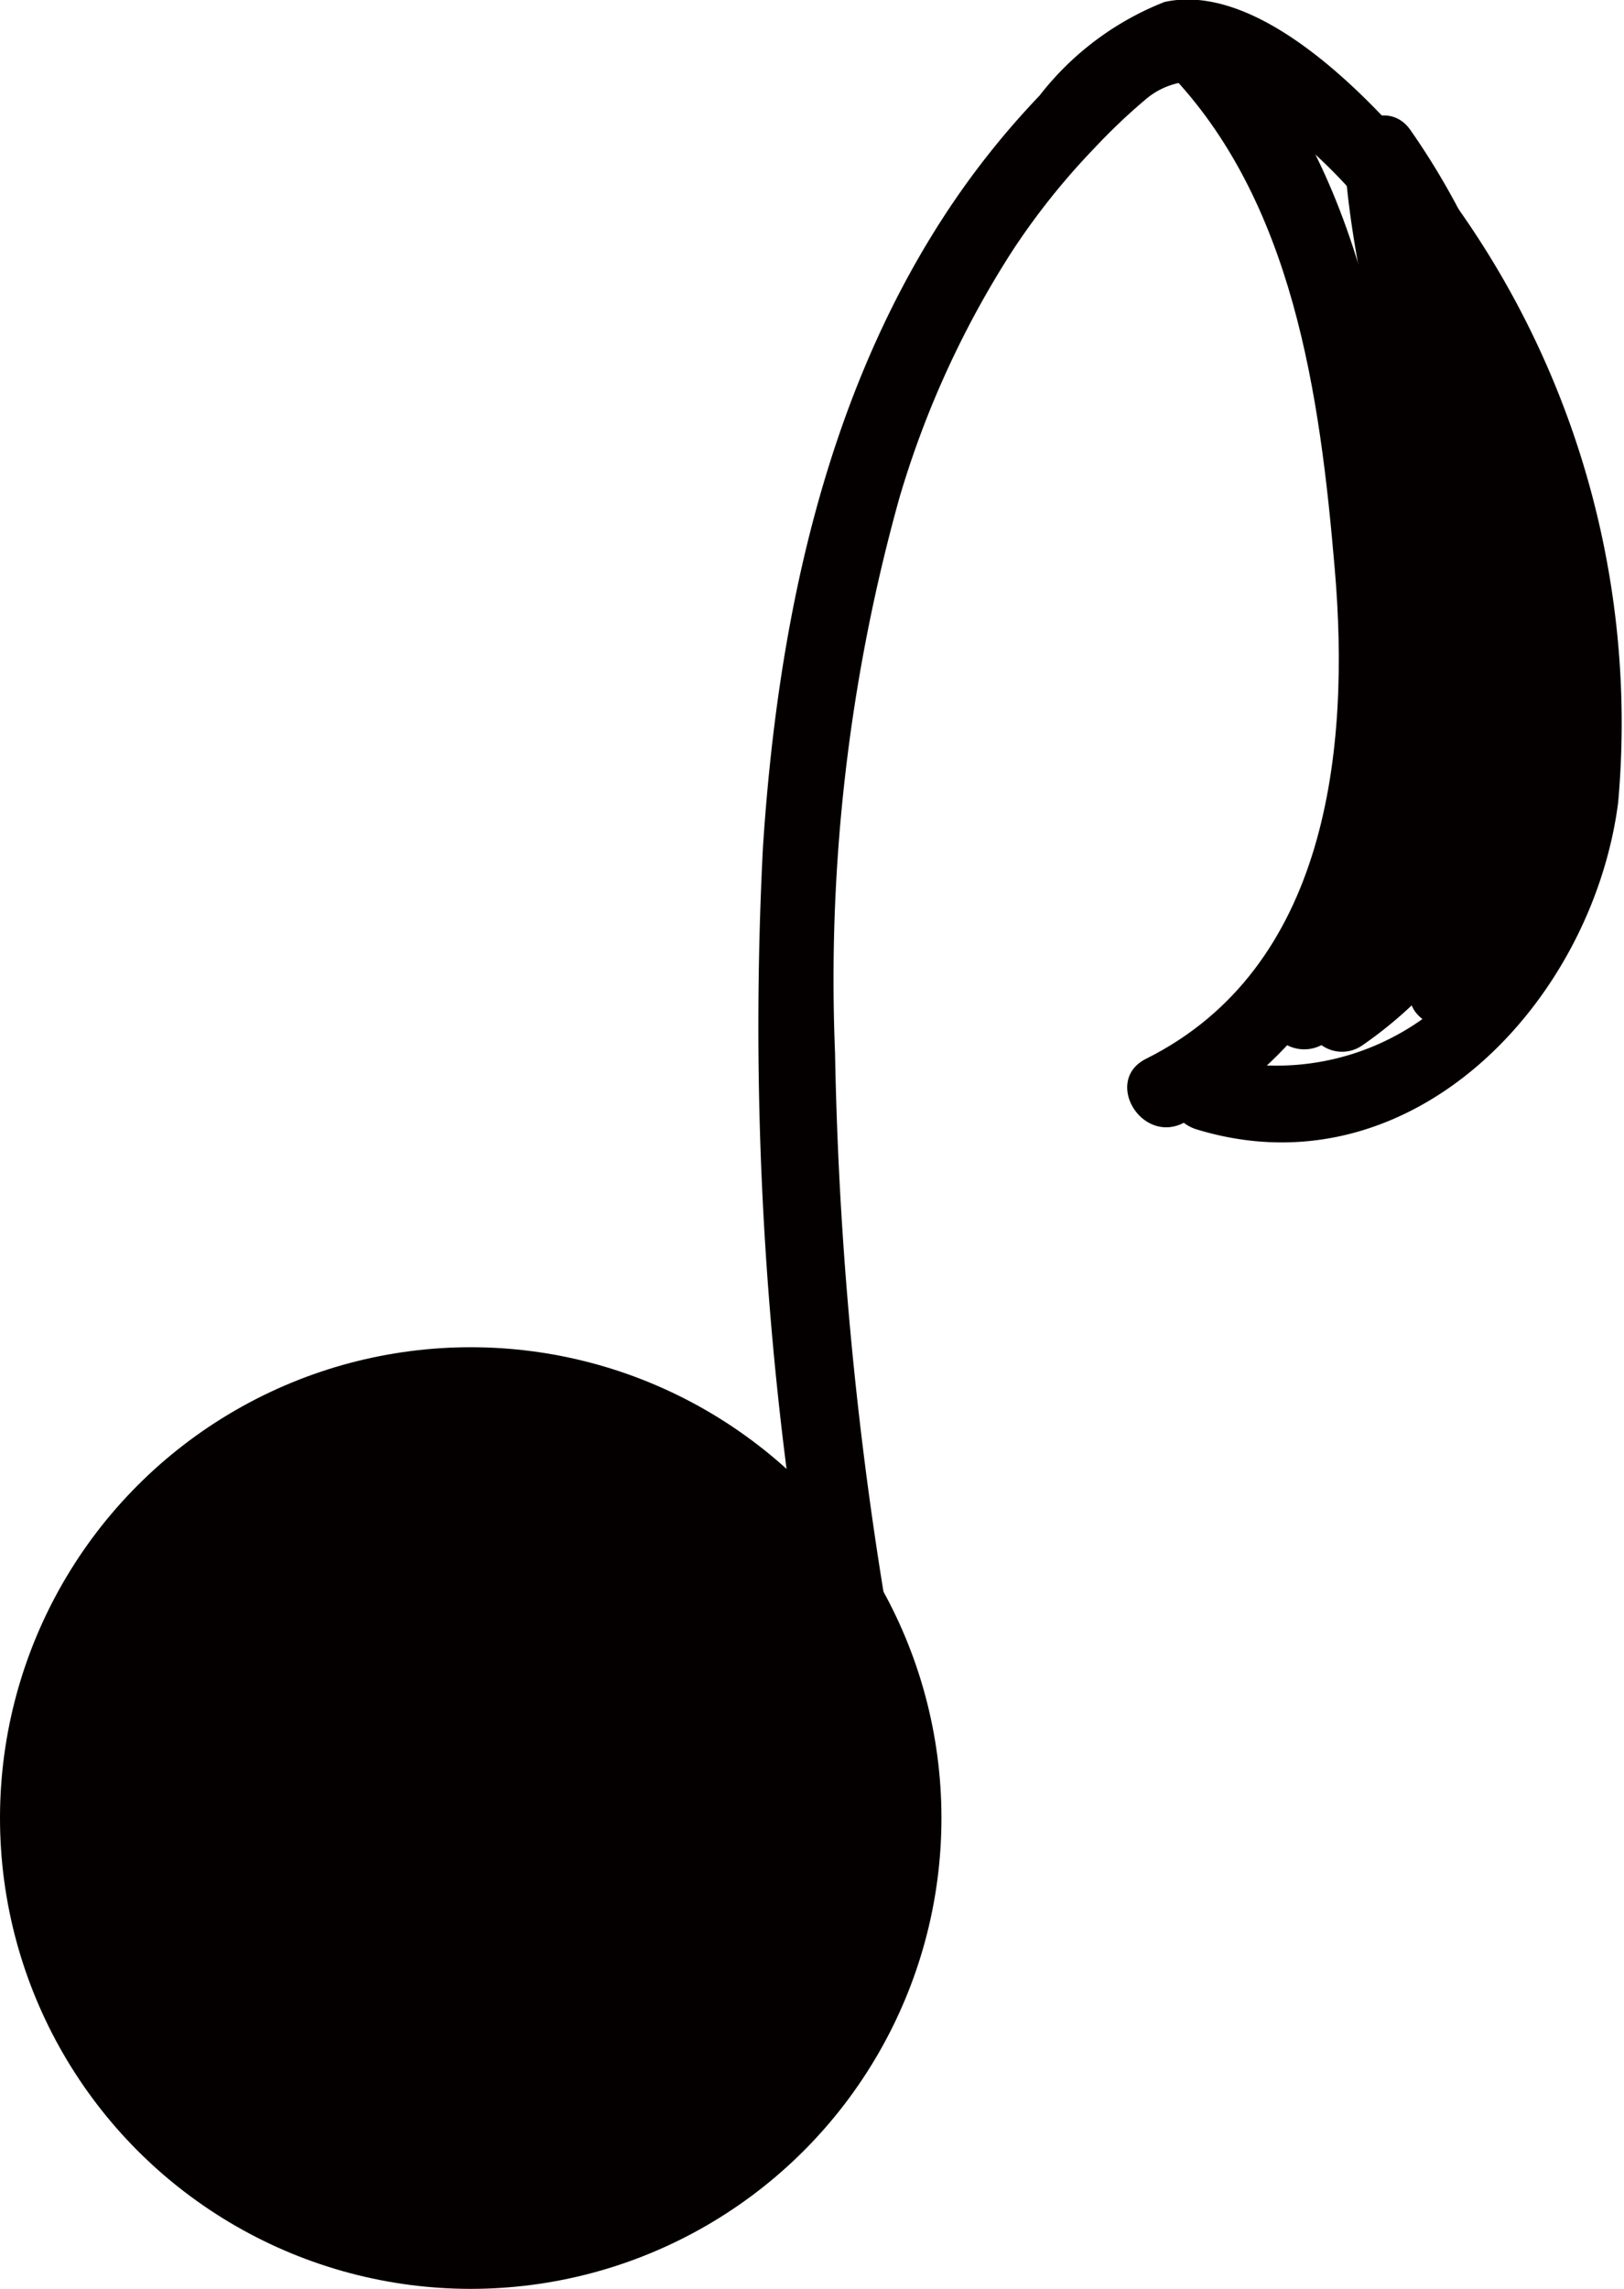 <svg id="レイヤー_1" data-name="レイヤー 1" xmlns="http://www.w3.org/2000/svg" viewBox="0 0 33.12 46.67"><defs><style>.cls-1{fill:#040000;}</style></defs><circle class="cls-1" cx="9.6" cy="37.07" r="9.6"/><path class="cls-1" d="M226.08,505a77.22,77.22,0,0,1-1.7-14.77,36.55,36.55,0,0,1,1.31-11.31,19.42,19.42,0,0,1,2.31-5.05,14.43,14.43,0,0,1,1.66-2.08,12.29,12.29,0,0,1,1.05-1,1.53,1.53,0,0,1,2,0c3.36,2.1,5.14,6.12,5.92,9.87.5,2.43.57,5.27-.89,7.41a5.13,5.13,0,0,1-5.58,2.27c-.93-.29-1.33,1.17-.4,1.45,4.37,1.33,8.06-2.6,8.59-6.66a18.17,18.17,0,0,0-4.25-13.39c-1.07-1.23-3.17-3.34-5-2.94a6,6,0,0,0-2.55,1.91,16.88,16.88,0,0,0-2,2.54c-2.43,3.78-3.35,8.35-3.64,12.78a71.22,71.22,0,0,0,1.66,19.36c.2,1,1.66.55,1.46-.4Z" transform="translate(-207.35 -468.76)"/><path class="cls-1" d="M231.16,470.21c2.57,2.64,3.11,6.62,3.41,10.14.32,3.7-.14,8.15-3.85,10-.87.44-.1,1.74.76,1.31,4-2,4.93-6.81,4.63-10.92s-.93-8.58-3.88-11.62c-.68-.7-1.75.37-1.07,1.07Z" transform="translate(-207.35 -468.76)"/><path class="cls-1" d="M239.78,481.49a.84.84,0,0,0-.09-.54.75.75,0,0,0-.22-.34,7.36,7.36,0,0,0-.12-.82.78.78,0,0,0-.54-.62,15.5,15.5,0,0,0-1-4.57,14.93,14.93,0,0,0-1.69-3.18c-.45-.66-1.39-.15-1.35.56.15,2.4.93,4.71,1.17,7.1a14.62,14.62,0,0,1-.87,6.55A14.44,14.44,0,0,1,233.3,489a.76.76,0,0,0,1,1.07h0a.72.72,0,0,0,.84,0,8.44,8.44,0,0,0,1-.81.64.64,0,0,0,.08.14.77.77,0,0,0,1.06.15,3,3,0,0,0,1.11-1.48,3.25,3.25,0,0,0,.14-1.54A7.73,7.73,0,0,0,239.78,481.49Z" transform="translate(-207.35 -468.76)"/></svg>